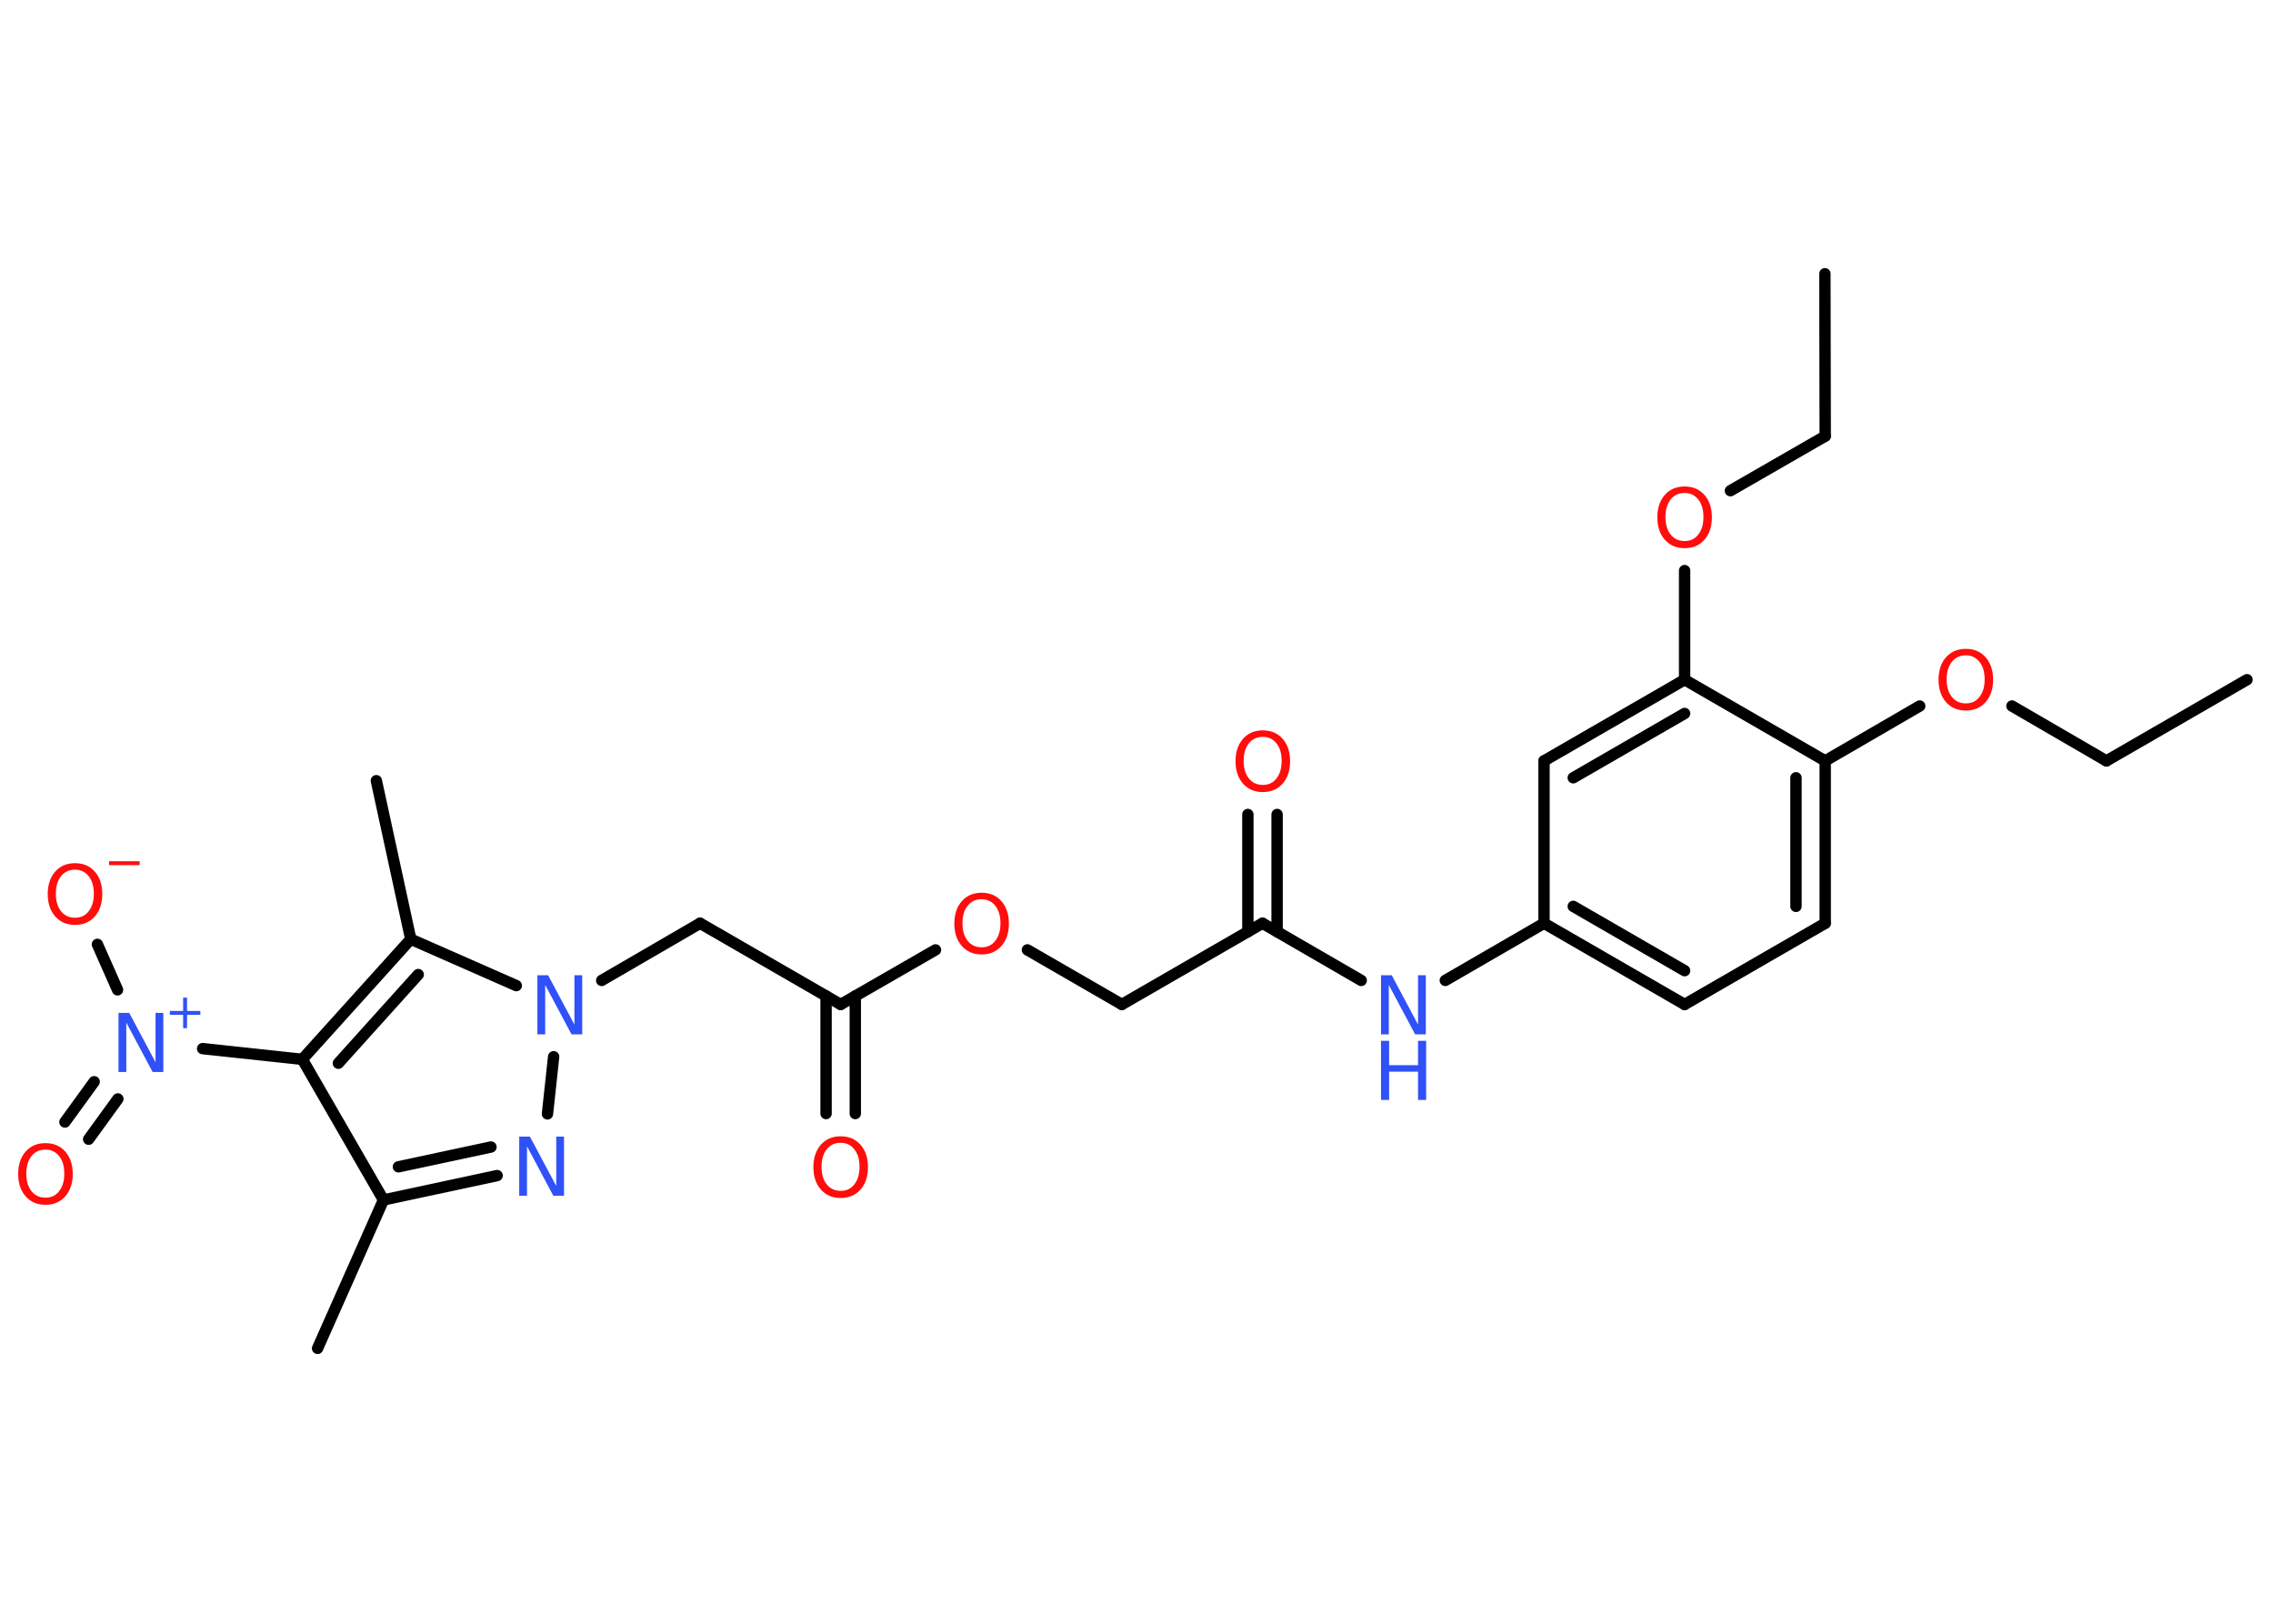 <?xml version='1.0' encoding='UTF-8'?>
<!DOCTYPE svg PUBLIC "-//W3C//DTD SVG 1.1//EN" "http://www.w3.org/Graphics/SVG/1.1/DTD/svg11.dtd">
<svg version='1.2' xmlns='http://www.w3.org/2000/svg' xmlns:xlink='http://www.w3.org/1999/xlink' width='70.0mm' height='50.0mm' viewBox='0 0 70.0 50.0'>
  <desc>Generated by the Chemistry Development Kit (http://github.com/cdk)</desc>
  <g stroke-linecap='round' stroke-linejoin='round' stroke='#000000' stroke-width='.35' fill='#FF0D0D'>
    <rect x='.0' y='.0' width='70.0' height='50.0' fill='#FFFFFF' stroke='none'/>
    <g id='mol1' class='mol'>
      <line id='mol1bnd1' class='bond' x1='69.2' y1='20.93' x2='64.87' y2='23.43'/>
      <line id='mol1bnd2' class='bond' x1='64.87' y1='23.43' x2='61.96' y2='21.74'/>
      <line id='mol1bnd3' class='bond' x1='59.12' y1='21.74' x2='56.21' y2='23.43'/>
      <g id='mol1bnd4' class='bond'>
        <line x1='56.21' y1='28.43' x2='56.21' y2='23.43'/>
        <line x1='55.31' y1='27.91' x2='55.31' y2='23.95'/>
      </g>
      <line id='mol1bnd5' class='bond' x1='56.21' y1='28.43' x2='51.88' y2='30.93'/>
      <g id='mol1bnd6' class='bond'>
        <line x1='47.55' y1='28.43' x2='51.88' y2='30.93'/>
        <line x1='48.45' y1='27.91' x2='51.88' y2='29.89'/>
      </g>
      <line id='mol1bnd7' class='bond' x1='47.55' y1='28.43' x2='44.51' y2='30.19'/>
      <line id='mol1bnd8' class='bond' x1='41.92' y1='30.19' x2='38.88' y2='28.43'/>
      <g id='mol1bnd9' class='bond'>
        <line x1='38.43' y1='28.69' x2='38.43' y2='25.08'/>
        <line x1='39.33' y1='28.69' x2='39.33' y2='25.08'/>
      </g>
      <line id='mol1bnd10' class='bond' x1='38.88' y1='28.43' x2='34.55' y2='30.93'/>
      <line id='mol1bnd11' class='bond' x1='34.55' y1='30.93' x2='31.64' y2='29.25'/>
      <line id='mol1bnd12' class='bond' x1='28.81' y1='29.25' x2='25.89' y2='30.93'/>
      <g id='mol1bnd13' class='bond'>
        <line x1='26.34' y1='30.67' x2='26.34' y2='34.29'/>
        <line x1='25.44' y1='30.67' x2='25.44' y2='34.29'/>
      </g>
      <line id='mol1bnd14' class='bond' x1='25.89' y1='30.93' x2='21.56' y2='28.43'/>
      <line id='mol1bnd15' class='bond' x1='21.56' y1='28.43' x2='18.53' y2='30.19'/>
      <line id='mol1bnd16' class='bond' x1='17.05' y1='32.54' x2='16.86' y2='34.3'/>
      <g id='mol1bnd17' class='bond'>
        <line x1='11.81' y1='36.95' x2='15.31' y2='36.2'/>
        <line x1='12.27' y1='35.93' x2='15.12' y2='35.32'/>
      </g>
      <line id='mol1bnd18' class='bond' x1='11.81' y1='36.95' x2='9.78' y2='41.52'/>
      <line id='mol1bnd19' class='bond' x1='11.81' y1='36.95' x2='9.31' y2='32.62'/>
      <line id='mol1bnd20' class='bond' x1='9.31' y1='32.62' x2='6.24' y2='32.29'/>
      <g id='mol1bnd21' class='bond'>
        <line x1='3.63' y1='33.84' x2='2.73' y2='35.08'/>
        <line x1='2.9' y1='33.31' x2='2.0' y2='34.55'/>
      </g>
      <line id='mol1bnd22' class='bond' x1='3.62' y1='30.48' x2='3.0' y2='29.08'/>
      <g id='mol1bnd23' class='bond'>
        <line x1='12.65' y1='28.92' x2='9.31' y2='32.62'/>
        <line x1='12.88' y1='30.01' x2='10.42' y2='32.74'/>
      </g>
      <line id='mol1bnd24' class='bond' x1='15.9' y1='30.35' x2='12.65' y2='28.92'/>
      <line id='mol1bnd25' class='bond' x1='12.65' y1='28.92' x2='11.59' y2='24.04'/>
      <line id='mol1bnd26' class='bond' x1='47.55' y1='28.43' x2='47.55' y2='23.43'/>
      <g id='mol1bnd27' class='bond'>
        <line x1='51.88' y1='20.93' x2='47.55' y2='23.43'/>
        <line x1='51.88' y1='21.97' x2='48.45' y2='23.95'/>
      </g>
      <line id='mol1bnd28' class='bond' x1='56.21' y1='23.43' x2='51.88' y2='20.93'/>
      <line id='mol1bnd29' class='bond' x1='51.88' y1='20.93' x2='51.88' y2='17.57'/>
      <line id='mol1bnd30' class='bond' x1='53.29' y1='15.11' x2='56.21' y2='13.43'/>
      <line id='mol1bnd31' class='bond' x1='56.21' y1='13.43' x2='56.2' y2='8.43'/>
      <path id='mol1atm3' class='atom' d='M60.54 20.18q-.27 .0 -.43 .2q-.16 .2 -.16 .54q.0 .34 .16 .54q.16 .2 .43 .2q.27 .0 .42 -.2q.16 -.2 .16 -.54q.0 -.34 -.16 -.54q-.16 -.2 -.42 -.2zM60.54 19.98q.38 .0 .61 .26q.23 .26 .23 .69q.0 .43 -.23 .69q-.23 .26 -.61 .26q-.38 .0 -.61 -.26q-.23 -.26 -.23 -.69q.0 -.43 .23 -.69q.23 -.26 .61 -.26z' stroke='none'/>
      <g id='mol1atm8' class='atom'>
        <path d='M42.53 30.03h.33l.81 1.52v-1.52h.24v1.82h-.33l-.81 -1.52v1.52h-.24v-1.82z' stroke='none' fill='#3050F8'/>
        <path d='M42.53 32.05h.25v.75h.89v-.75h.25v1.82h-.25v-.87h-.89v.87h-.25v-1.82z' stroke='none' fill='#3050F8'/>
      </g>
      <path id='mol1atm10' class='atom' d='M38.89 22.69q-.27 .0 -.43 .2q-.16 .2 -.16 .54q.0 .34 .16 .54q.16 .2 .43 .2q.27 .0 .42 -.2q.16 -.2 .16 -.54q.0 -.34 -.16 -.54q-.16 -.2 -.42 -.2zM38.89 22.49q.38 .0 .61 .26q.23 .26 .23 .69q.0 .43 -.23 .69q-.23 .26 -.61 .26q-.38 .0 -.61 -.26q-.23 -.26 -.23 -.69q.0 -.43 .23 -.69q.23 -.26 .61 -.26z' stroke='none'/>
      <path id='mol1atm12' class='atom' d='M30.23 27.69q-.27 .0 -.43 .2q-.16 .2 -.16 .54q.0 .34 .16 .54q.16 .2 .43 .2q.27 .0 .42 -.2q.16 -.2 .16 -.54q.0 -.34 -.16 -.54q-.16 -.2 -.42 -.2zM30.23 27.49q.38 .0 .61 .26q.23 .26 .23 .69q.0 .43 -.23 .69q-.23 .26 -.61 .26q-.38 .0 -.61 -.26q-.23 -.26 -.23 -.69q.0 -.43 .23 -.69q.23 -.26 .61 -.26z' stroke='none'/>
      <path id='mol1atm14' class='atom' d='M25.89 35.19q-.27 .0 -.43 .2q-.16 .2 -.16 .54q.0 .34 .16 .54q.16 .2 .43 .2q.27 .0 .42 -.2q.16 -.2 .16 -.54q.0 -.34 -.16 -.54q-.16 -.2 -.42 -.2zM25.89 34.99q.38 .0 .61 .26q.23 .26 .23 .69q.0 .43 -.23 .69q-.23 .26 -.61 .26q-.38 .0 -.61 -.26q-.23 -.26 -.23 -.69q.0 -.43 .23 -.69q.23 -.26 .61 -.26z' stroke='none'/>
      <path id='mol1atm16' class='atom' d='M16.55 30.03h.33l.81 1.52v-1.52h.24v1.82h-.33l-.81 -1.52v1.52h-.24v-1.82z' stroke='none' fill='#3050F8'/>
      <path id='mol1atm17' class='atom' d='M15.99 35.0h.33l.81 1.52v-1.52h.24v1.82h-.33l-.81 -1.52v1.52h-.24v-1.82z' stroke='none' fill='#3050F8'/>
      <g id='mol1atm21' class='atom'>
        <path d='M3.65 31.19h.33l.81 1.52v-1.52h.24v1.82h-.33l-.81 -1.52v1.52h-.24v-1.82z' stroke='none' fill='#3050F8'/>
        <path d='M5.76 30.72v.41h.41v.12h-.41v.41h-.12v-.41h-.41v-.12h.41v-.41h.12z' stroke='none' fill='#3050F8'/>
      </g>
      <path id='mol1atm22' class='atom' d='M1.4 35.4q-.27 .0 -.43 .2q-.16 .2 -.16 .54q.0 .34 .16 .54q.16 .2 .43 .2q.27 .0 .42 -.2q.16 -.2 .16 -.54q.0 -.34 -.16 -.54q-.16 -.2 -.42 -.2zM1.4 35.2q.38 .0 .61 .26q.23 .26 .23 .69q.0 .43 -.23 .69q-.23 .26 -.61 .26q-.38 .0 -.61 -.26q-.23 -.26 -.23 -.69q.0 -.43 .23 -.69q.23 -.26 .61 -.26z' stroke='none'/>
      <g id='mol1atm23' class='atom'>
        <path d='M2.31 26.78q-.27 .0 -.43 .2q-.16 .2 -.16 .54q.0 .34 .16 .54q.16 .2 .43 .2q.27 .0 .42 -.2q.16 -.2 .16 -.54q.0 -.34 -.16 -.54q-.16 -.2 -.42 -.2zM2.31 26.58q.38 .0 .61 .26q.23 .26 .23 .69q.0 .43 -.23 .69q-.23 .26 -.61 .26q-.38 .0 -.61 -.26q-.23 -.26 -.23 -.69q.0 -.43 .23 -.69q.23 -.26 .61 -.26z' stroke='none'/>
        <path d='M3.36 26.52h.94v.12h-.94v-.12z' stroke='none'/>
      </g>
      <path id='mol1atm28' class='atom' d='M51.88 15.18q-.27 .0 -.43 .2q-.16 .2 -.16 .54q.0 .34 .16 .54q.16 .2 .43 .2q.27 .0 .42 -.2q.16 -.2 .16 -.54q.0 -.34 -.16 -.54q-.16 -.2 -.42 -.2zM51.88 14.98q.38 .0 .61 .26q.23 .26 .23 .69q.0 .43 -.23 .69q-.23 .26 -.61 .26q-.38 .0 -.61 -.26q-.23 -.26 -.23 -.69q.0 -.43 .23 -.69q.23 -.26 .61 -.26z' stroke='none'/>
    </g>
  </g>
</svg>
